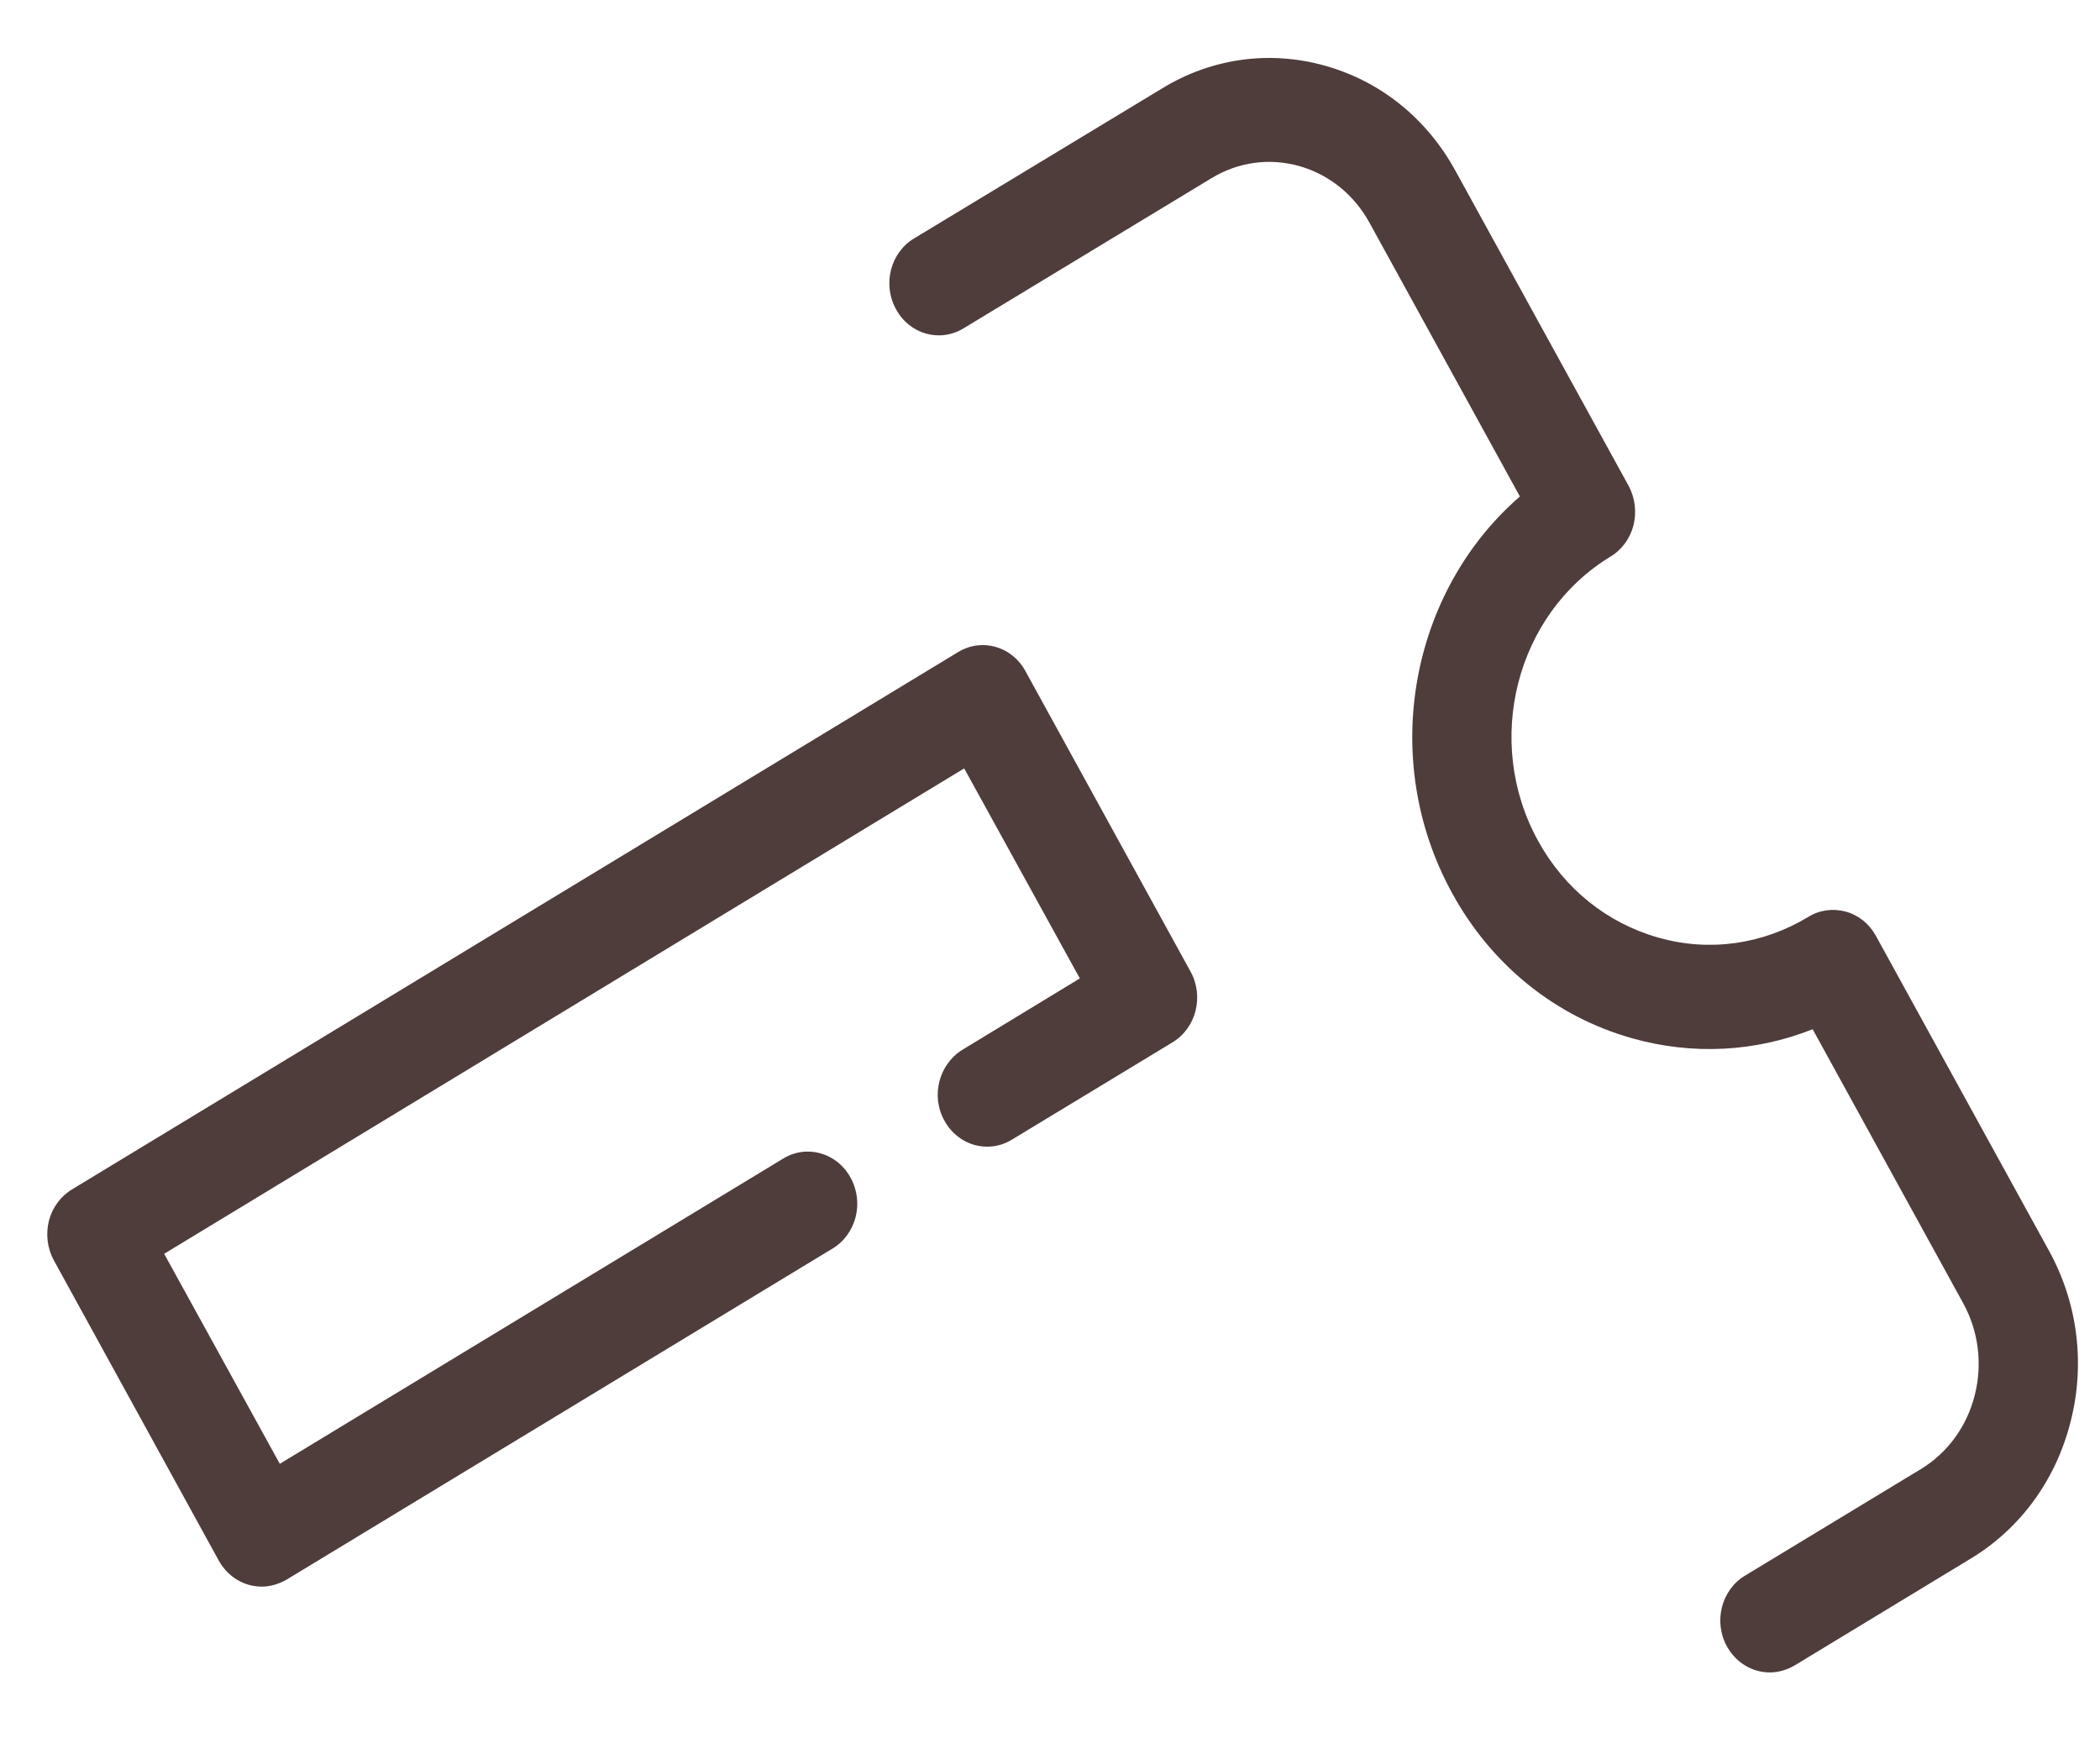 ﻿<?xml version="1.0" encoding="utf-8"?>
<svg version="1.1" xmlns:xlink="http://www.w3.org/1999/xlink" width="29px" height="24px" xmlns="http://www.w3.org/2000/svg">
  <g transform="matrix(1 0 0 1 -245 -299 )">
    <path d="M 13.293 14.495  C 12.965 14.696  12.851 15.135  13.042 15.475  C 13.229 15.819  13.647 15.938  13.975 15.737  L 16.19 14.395  C 16.517 14.199  16.631 13.759  16.44 13.415  L 14.161 9.268  C 13.975 8.924  13.556 8.805  13.229 9.006  L 0.994 16.425  C 0.835 16.521  0.721 16.679  0.675 16.86  C 0.63 17.042  0.653 17.238  0.744 17.405  L 3.022 21.552  C 3.15 21.781  3.377 21.91  3.614 21.91  C 3.727 21.91  3.846 21.877  3.955 21.815  L 11.496 17.242  C 11.823 17.046  11.937 16.607  11.746 16.263  C 11.56 15.919  11.141 15.799  10.814 16  L 3.864 20.214  L 2.267 17.314  L 13.315 10.611  L 14.912 13.511  L 13.293 14.495  Z M 28.593 19.636  C 28.798 18.838  28.694 17.997  28.298 17.276  L 25.905 12.923  C 25.814 12.756  25.664 12.637  25.491 12.589  C 25.314 12.541  25.128 12.565  24.973 12.661  C 24.341 13.043  23.604 13.148  22.899 12.947  C 22.194 12.747  21.603 12.274  21.239 11.609  C 20.484 10.238  20.934 8.48  22.239 7.687  C 22.399 7.591  22.512 7.434  22.558 7.252  C 22.603 7.071  22.58 6.875  22.49 6.708  L 20.097 2.355  C 19.701 1.634  19.065 1.123  18.3 0.908  C 17.536 0.693  16.736 0.802  16.053 1.218  L 12.624 3.292  C 12.297 3.487  12.183 3.927  12.374 4.271  C 12.56 4.615  12.979 4.734  13.306 4.534  L 16.731 2.46  C 17.1 2.236  17.532 2.178  17.941 2.293  C 18.35 2.408  18.696 2.685  18.91 3.072  L 20.989 6.856  C 19.474 8.17  19.037 10.482  20.052 12.331  C 20.597 13.329  21.484 14.041  22.54 14.338  C 23.372 14.572  24.236 14.529  25.032 14.213  L 27.111 17.997  C 27.324 18.384  27.379 18.838  27.27 19.268  C 27.161 19.698  26.897 20.061  26.528 20.286  L 24.1 21.757  C 23.772 21.953  23.658 22.393  23.849 22.737  C 23.977 22.966  24.204 23.095  24.441 23.095  C 24.554 23.095  24.673 23.062  24.782 22.999  L 27.215 21.523  C 27.902 21.107  28.389 20.439  28.593 19.636  Z " fill-rule="nonzero" fill="#4f3d3b" stroke="none" transform="matrix(1 0 0 1 245 299 )" />
  </g>
</svg>